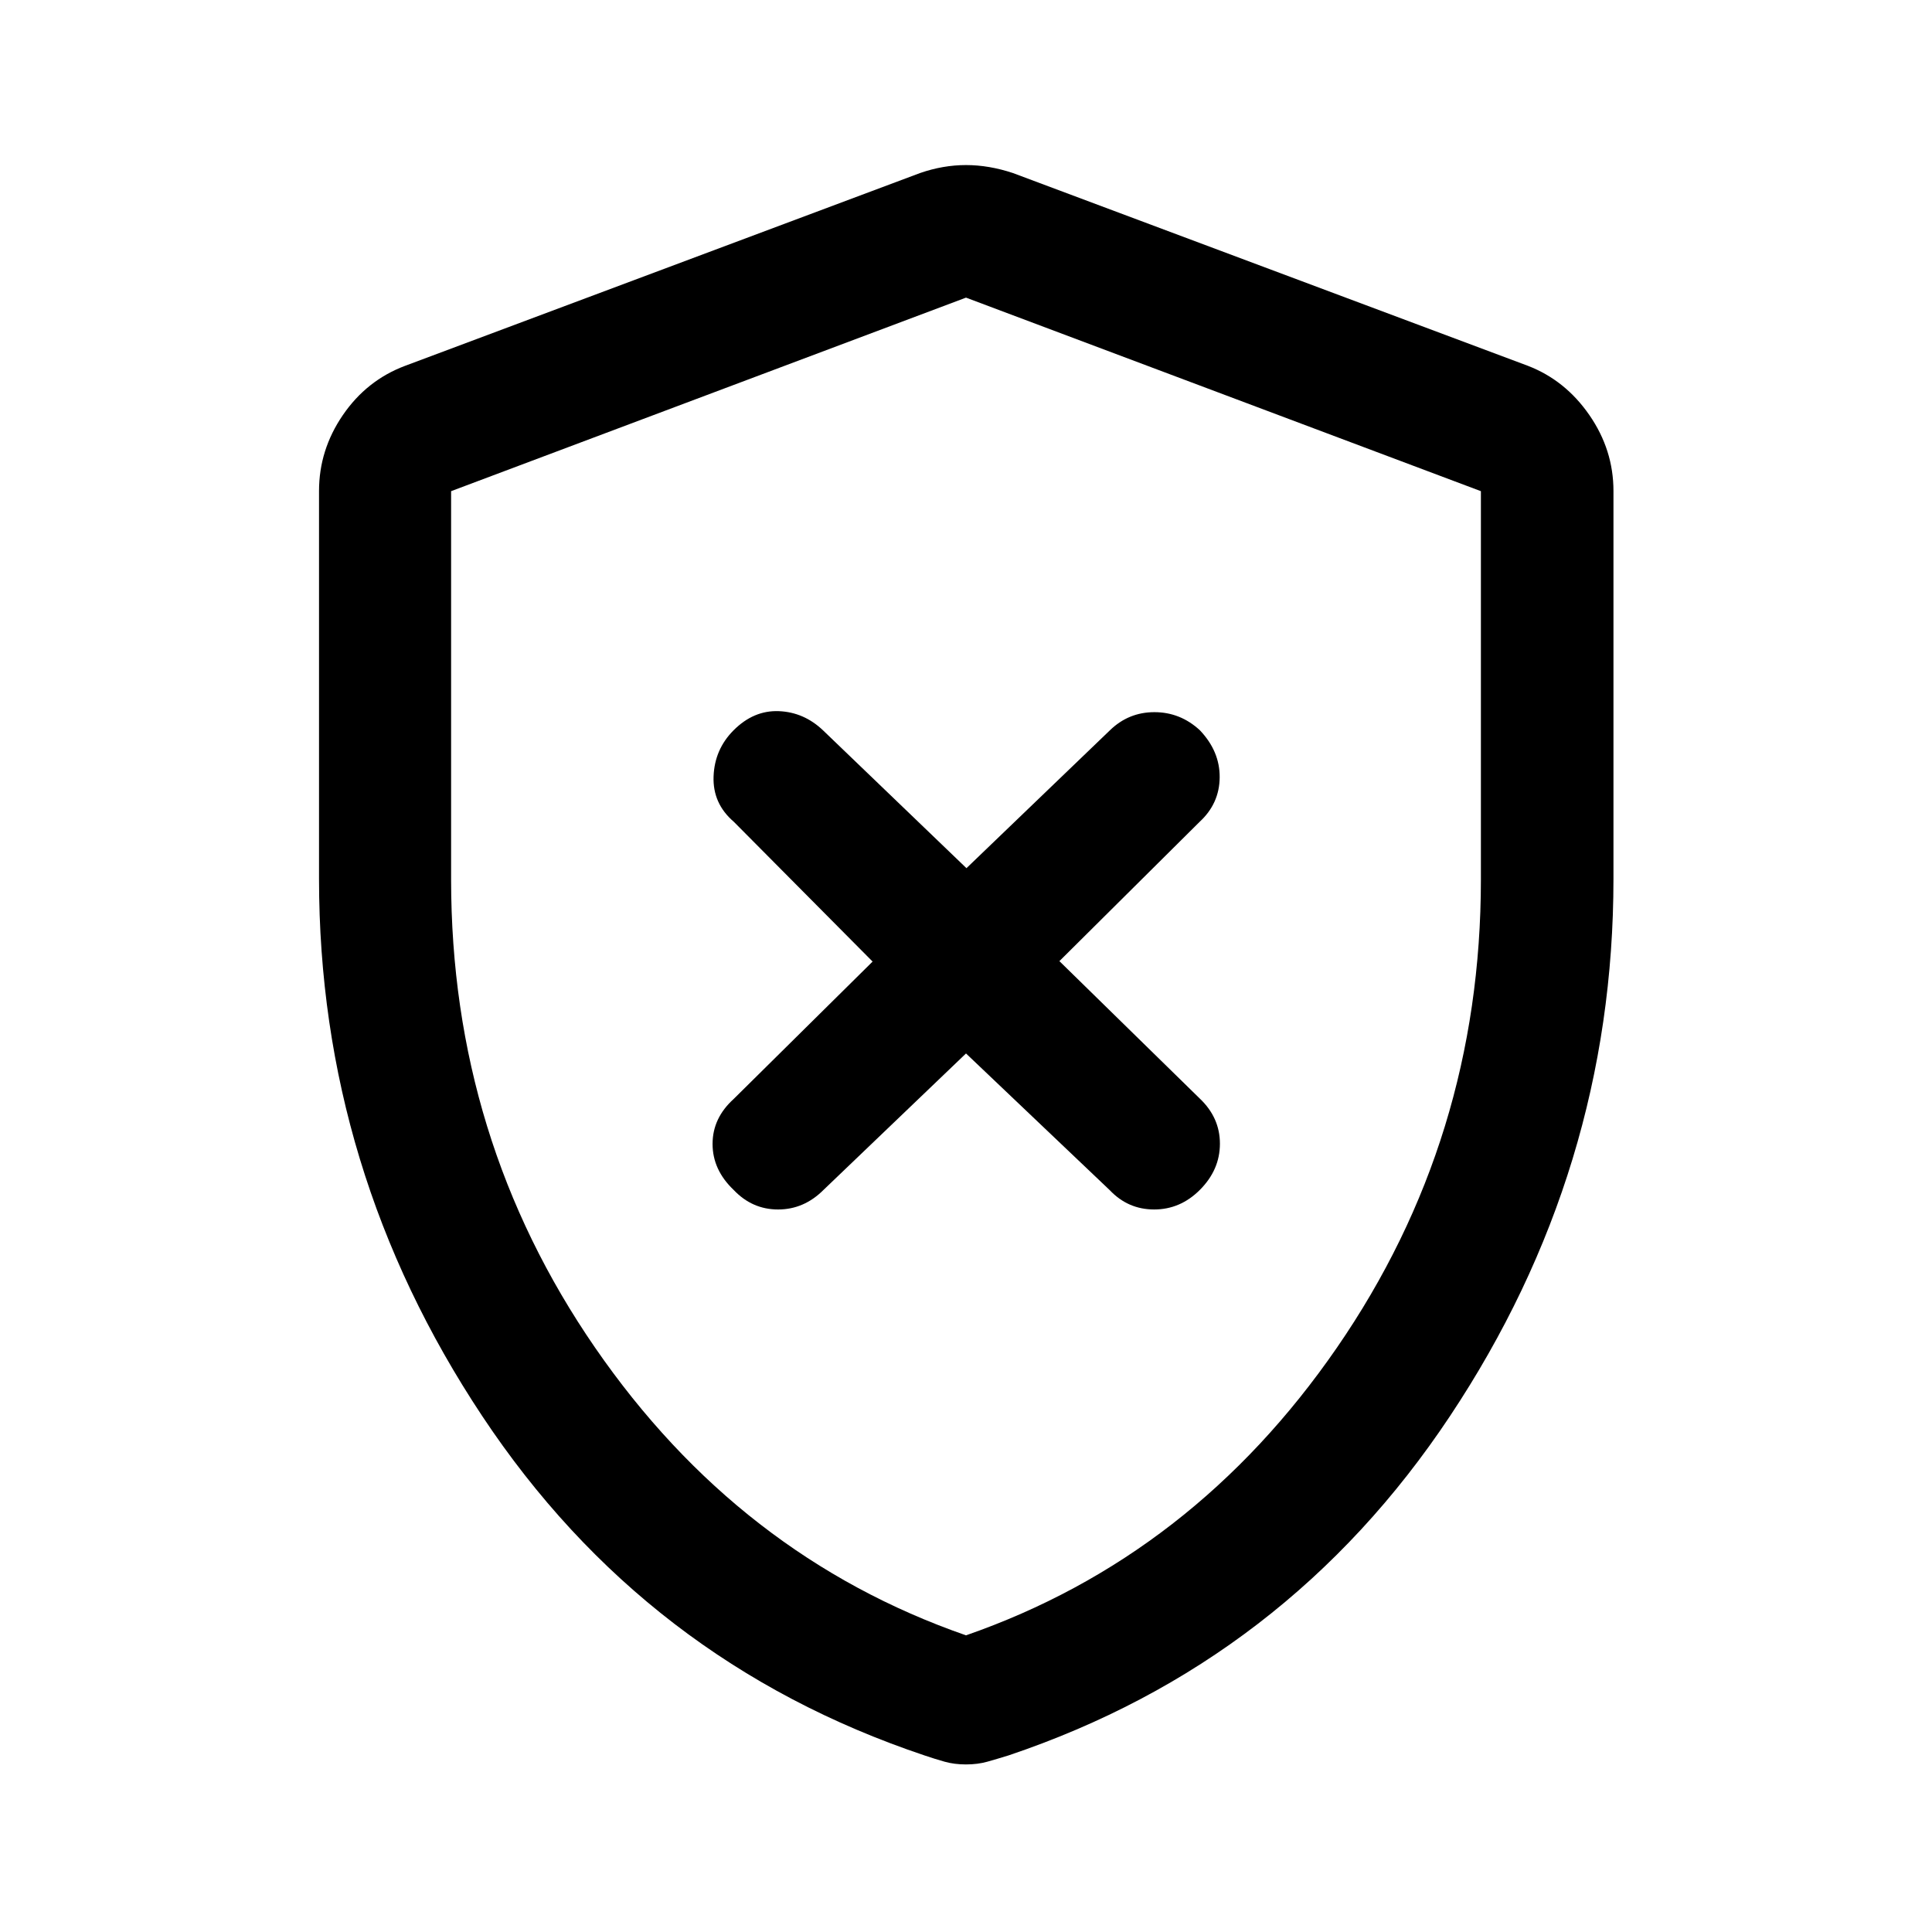 <svg xmlns="http://www.w3.org/2000/svg" height="48" viewBox="0 -960 960 960" width="48"><path d="m480-436.54 71.46 67.96q9.06 9.56 22.04 9.56 12.98 0 22.7-9.72 9.97-9.98 9.97-22.96 0-12.97-10.06-22.49l-69.7-68.23 69.7-69.24q9.82-9.06 9.94-22.04.12-12.97-9.85-23.45-9.72-8.98-22.58-8.98-12.86 0-22.16 9.06l-71.23 68.46-71.24-68.46q-9.51-9.06-21.99-9.56-12.48-.5-22.46 9.48-9.47 9.48-9.97 22.95-.5 13.48 10.06 22.54l68.96 69.46-69.05 68.29q-10.47 9.48-10.47 22.33 0 12.86 10.47 22.84 9.22 9.72 22.08 9.72 12.86 0 22.58-9.72l70.8-67.8Zm0 353.28q-5.8 0-10.65-1.37-4.86-1.37-9.98-3.11-138.7-46.5-219.77-168.65-81.08-122.15-81.08-266.93v-192.72q0-20.4 11.84-37.7 11.84-17.31 30.92-24.48L457.13-874q11.45-3.98 22.87-3.98 11.42 0 23.37 3.98l255.85 95.78q18.58 7.17 30.54 24.48 11.96 17.3 11.96 37.7v192.72q0 144.78-81.2 266.93-81.19 122.15-219.39 168.65-5.62 1.74-10.48 3.11-4.85 1.37-10.65 1.37Zm0-64.15q112.8-39.2 184.33-142.98Q735.85-394.16 735.85-523v-192.94L480-812.11l-255.85 96.17V-523q0 128.84 71.52 232.61Q367.2-186.61 480-147.41Zm0-332.35Z"/></svg>